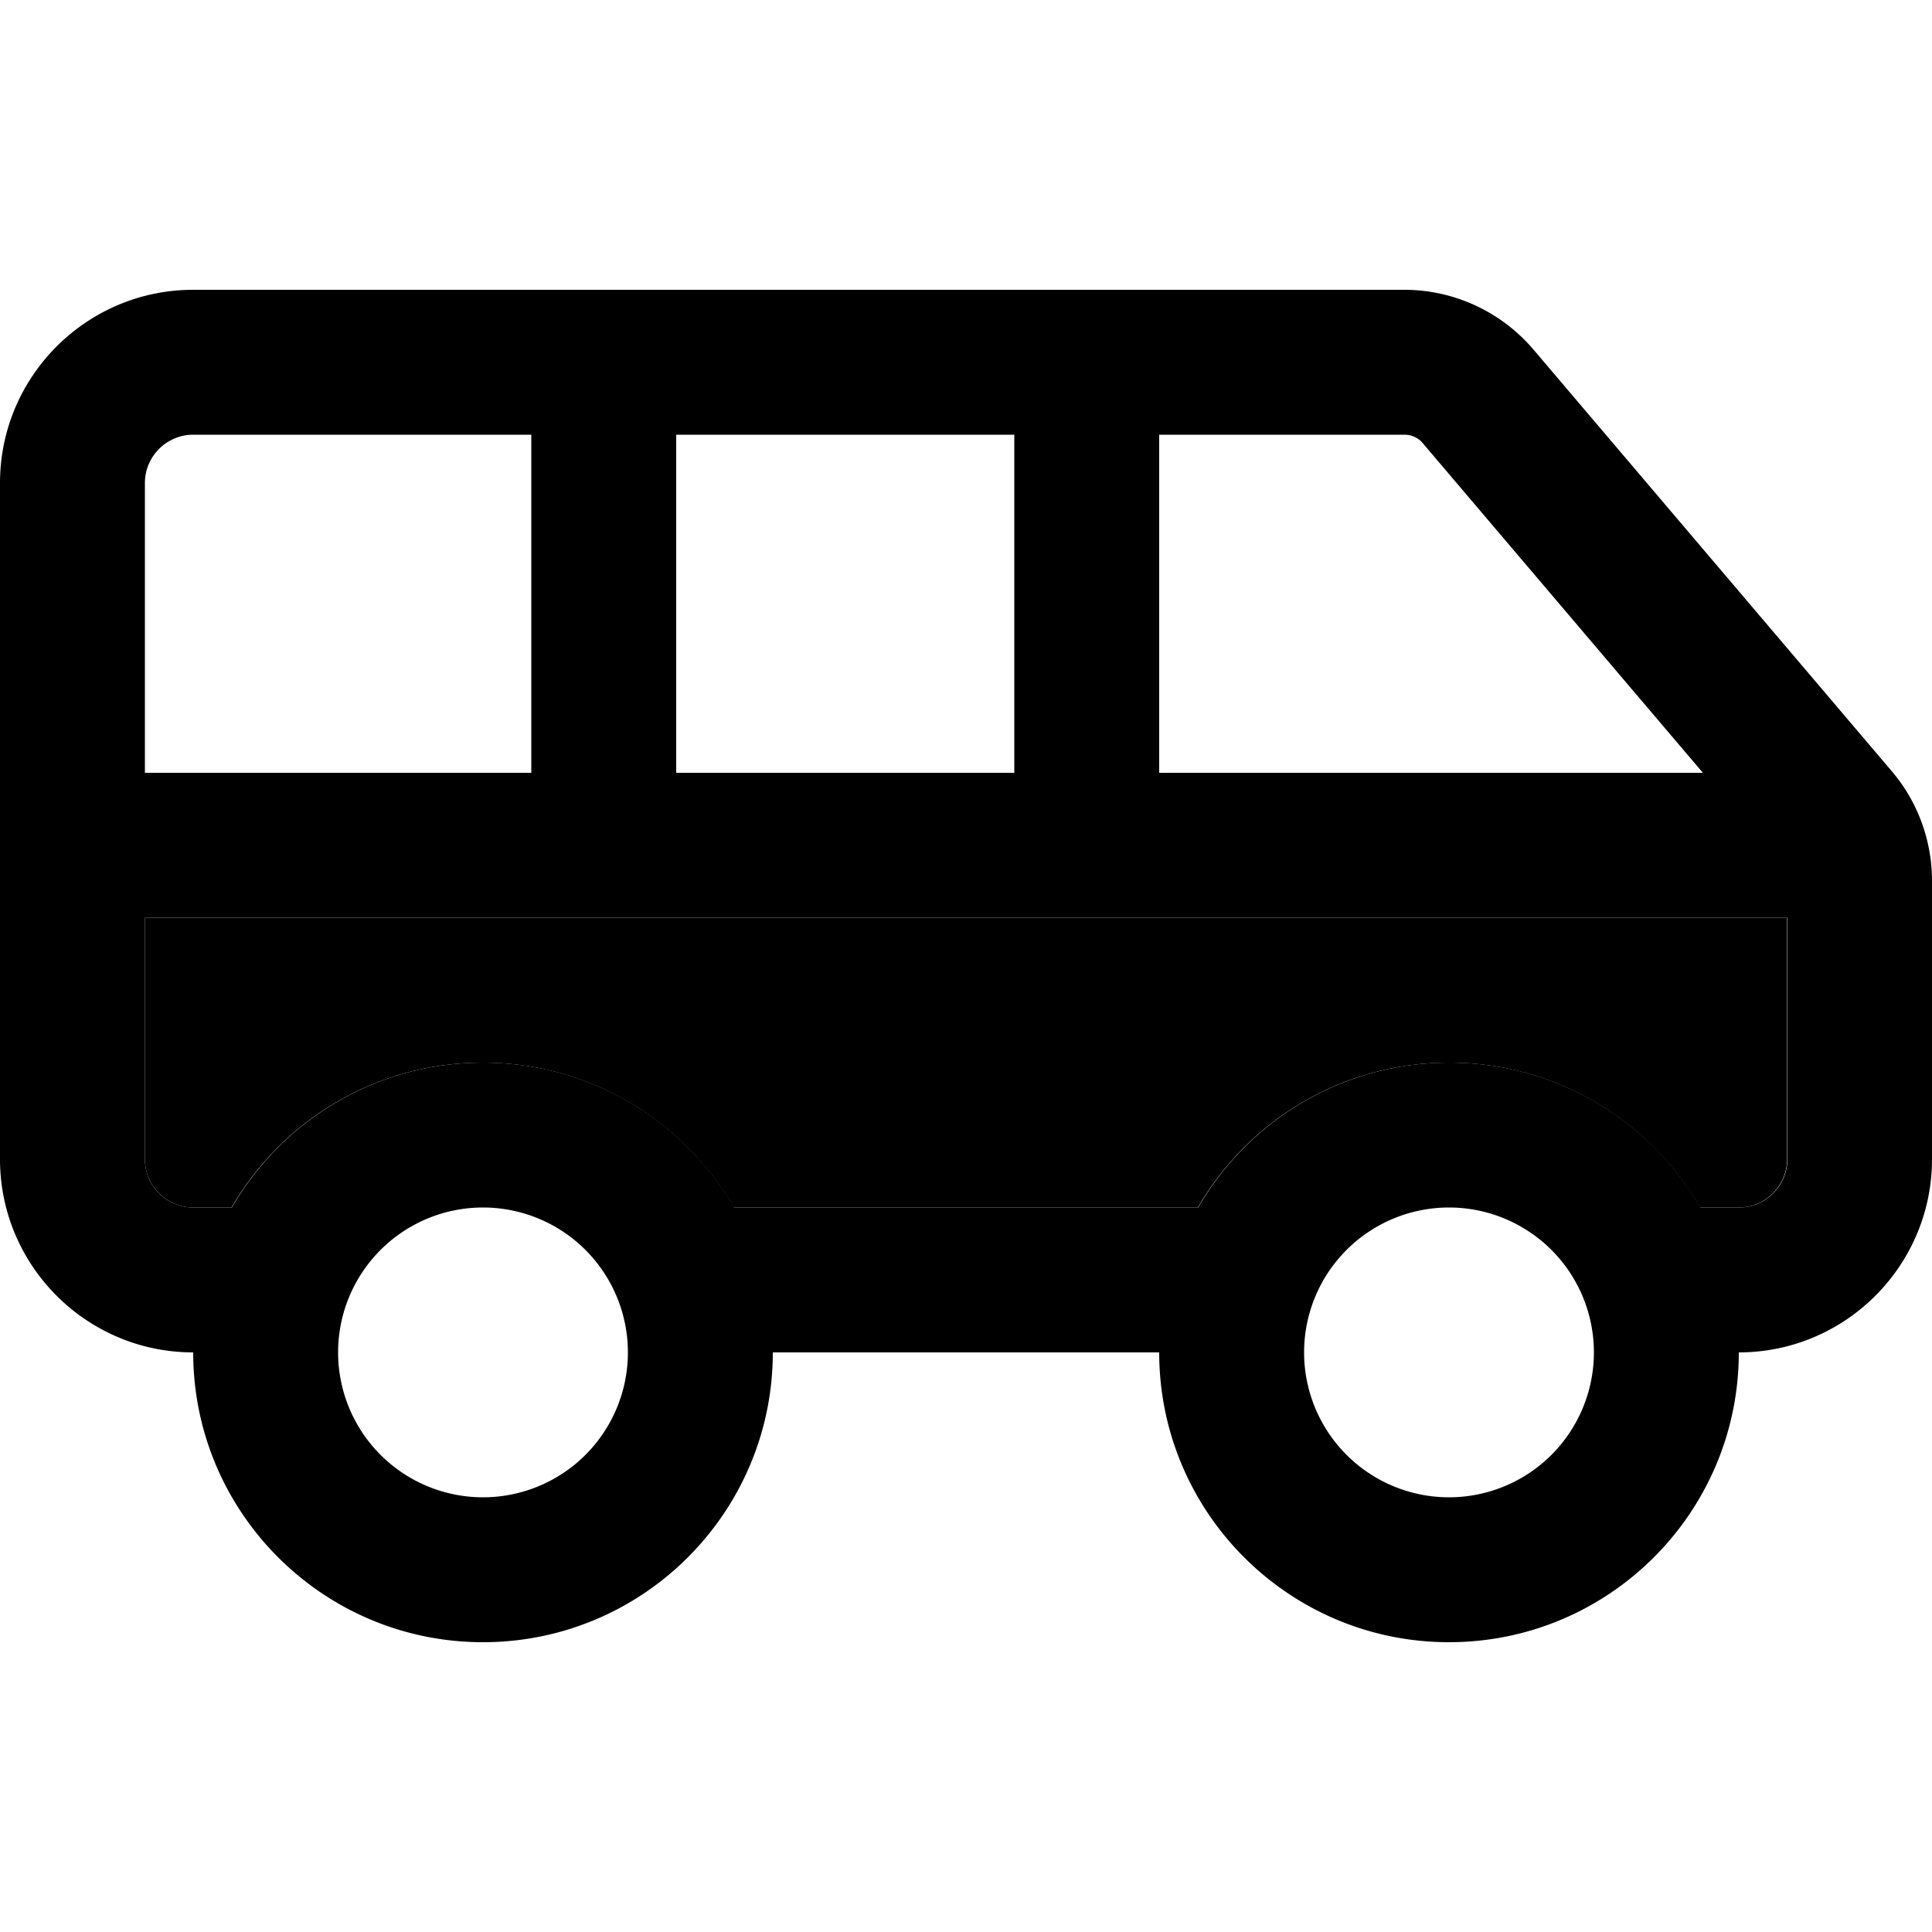 <svg xmlns="http://www.w3.org/2000/svg" width="24" height="24" viewBox="0 0 640 512">
    <path class="pr-icon-duotone-secondary" d="M48 240l152 0 160 0 232 0 0 80c0 8.8-7.2 16-16 16l-12.8 0c-16.6-28.7-47.6-48-83.2-48s-66.6 19.3-83.2 48l-153.7 0c-16.6-28.7-47.6-48-83.2-48s-66.6 19.3-83.2 48L64 336c-8.8 0-16-7.2-16-16l0-80z"/>
    <path class="pr-icon-duotone-primary" d="M48 96l0 96 128 0 0-112L64 80c-8.8 0-16 7.2-16 16zm0 144l0 80c0 8.8 7.2 16 16 16l12.8 0c16.6-28.7 47.6-48 83.2-48s66.6 19.3 83.2 48l153.7 0c16.6-28.7 47.6-48 83.2-48s66.6 19.3 83.2 48l12.8 0c8.8 0 16-7.2 16-16l0-80-232 0-160 0L48 240zm176-48l112 0 0-112L224 80l0 112zm160 0l180.1 0L471.3 82.8c-1.5-1.8-3.7-2.8-6.1-2.8L384 80l0 112zM640 320c0 35.3-28.7 64-64 64c0 53-43 96-96 96s-96-43-96-96l-128 0c0 53-43 96-96 96s-96-43-96-96c-35.3 0-64-28.7-64-64L0 96C0 60.7 28.7 32 64 32l136 0 160 0 105.2 0c16.4 0 32 7.2 42.7 19.7L626.7 191.5c8.6 10.1 13.3 23 13.3 36.3l0 92.2zM528 384a48 48 0 1 0 -96 0 48 48 0 1 0 96 0zM160 432a48 48 0 1 0 0-96 48 48 0 1 0 0 96z"/>
</svg>